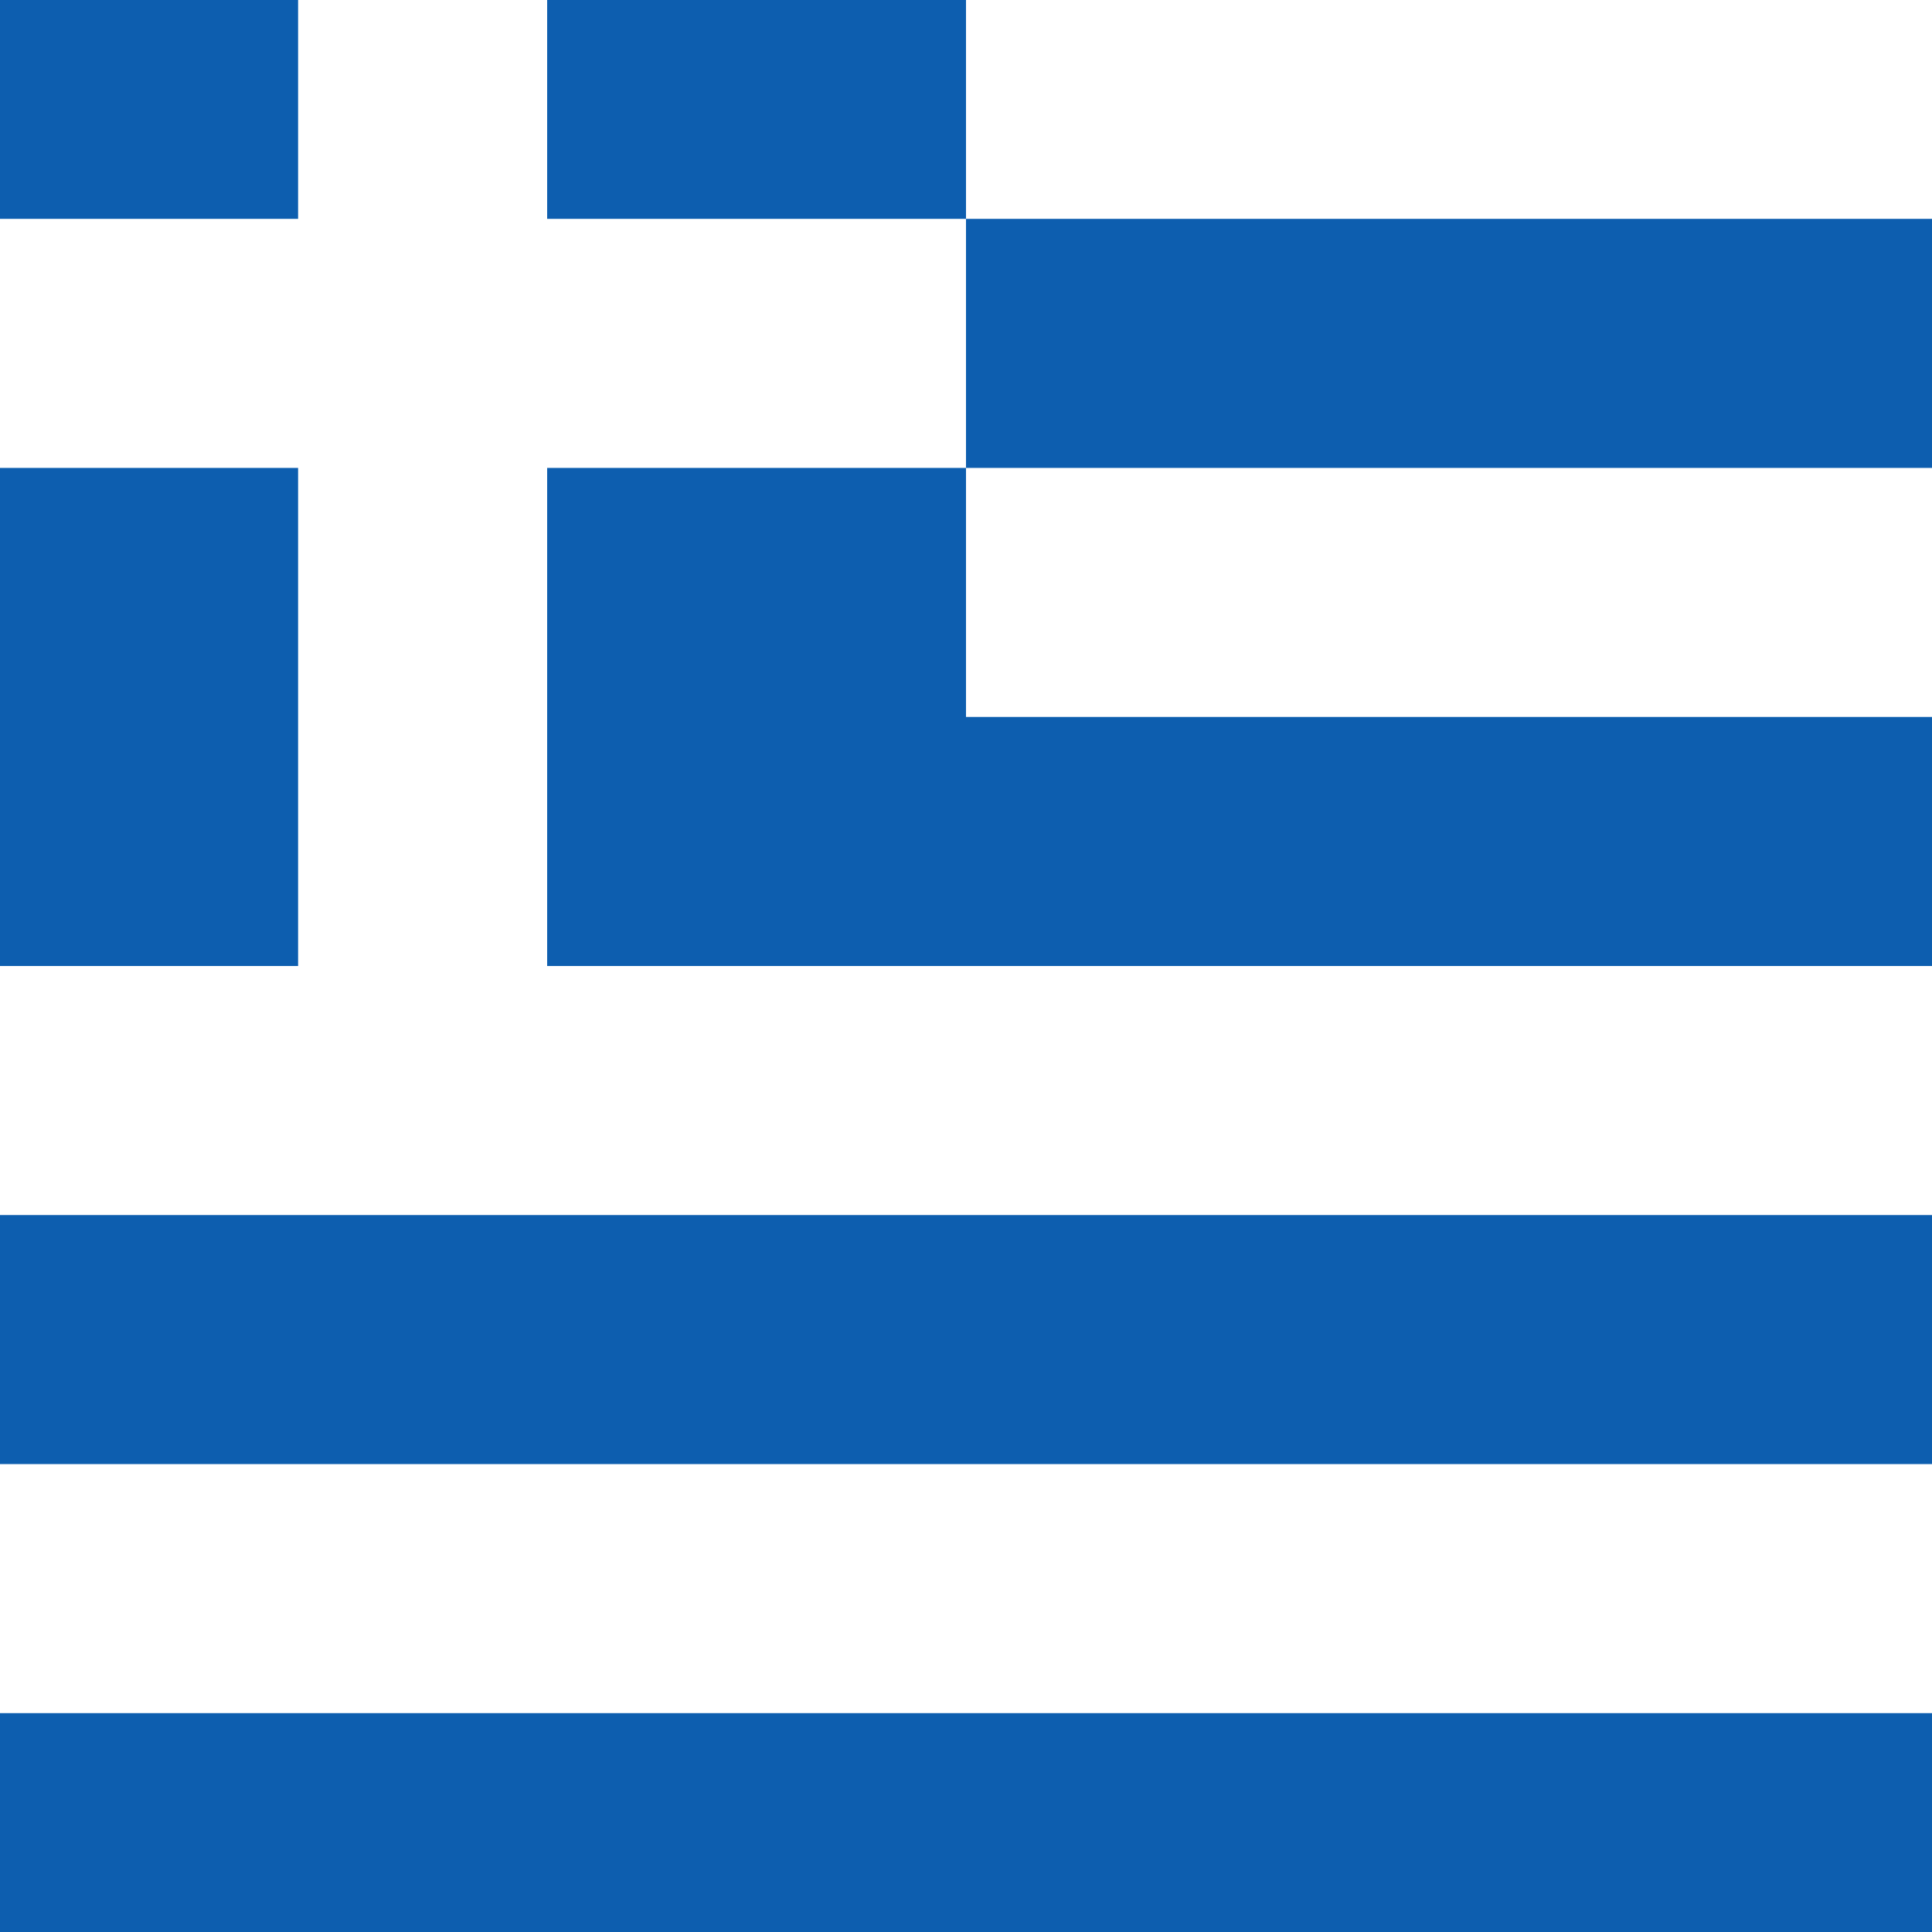 <svg width="512" height="512" viewBox="0 0 512 512" fill="none" xmlns="http://www.w3.org/2000/svg">
<rect x="0" y="0" width="512" height="512" fill="#333333" stroke="none"/>
<g clip-path="url(#clip0_2187_3939)">
<rect width="512" height="512" fill="white"/>
<rect y="454" width="512" height="58" fill="#0D5EAF"/>
<rect y="322" width="512" height="66" fill="#0D5EAF"/>
<rect y="190" width="512" height="66" fill="#0D5EAF"/>
<rect y="58" width="512" height="66" fill="#0D5EAF"/>
<rect width="256" height="256" fill="#0D5EAF"/>
<rect x="79" width="66" height="256" fill="white"/>
<rect y="58" width="256" height="66" fill="white"/>
</g>
<defs>
<clipPath id="clip0_2187_3939">
<rect width="512" height="512" fill="white"/>
</clipPath>
</defs>
</svg>
